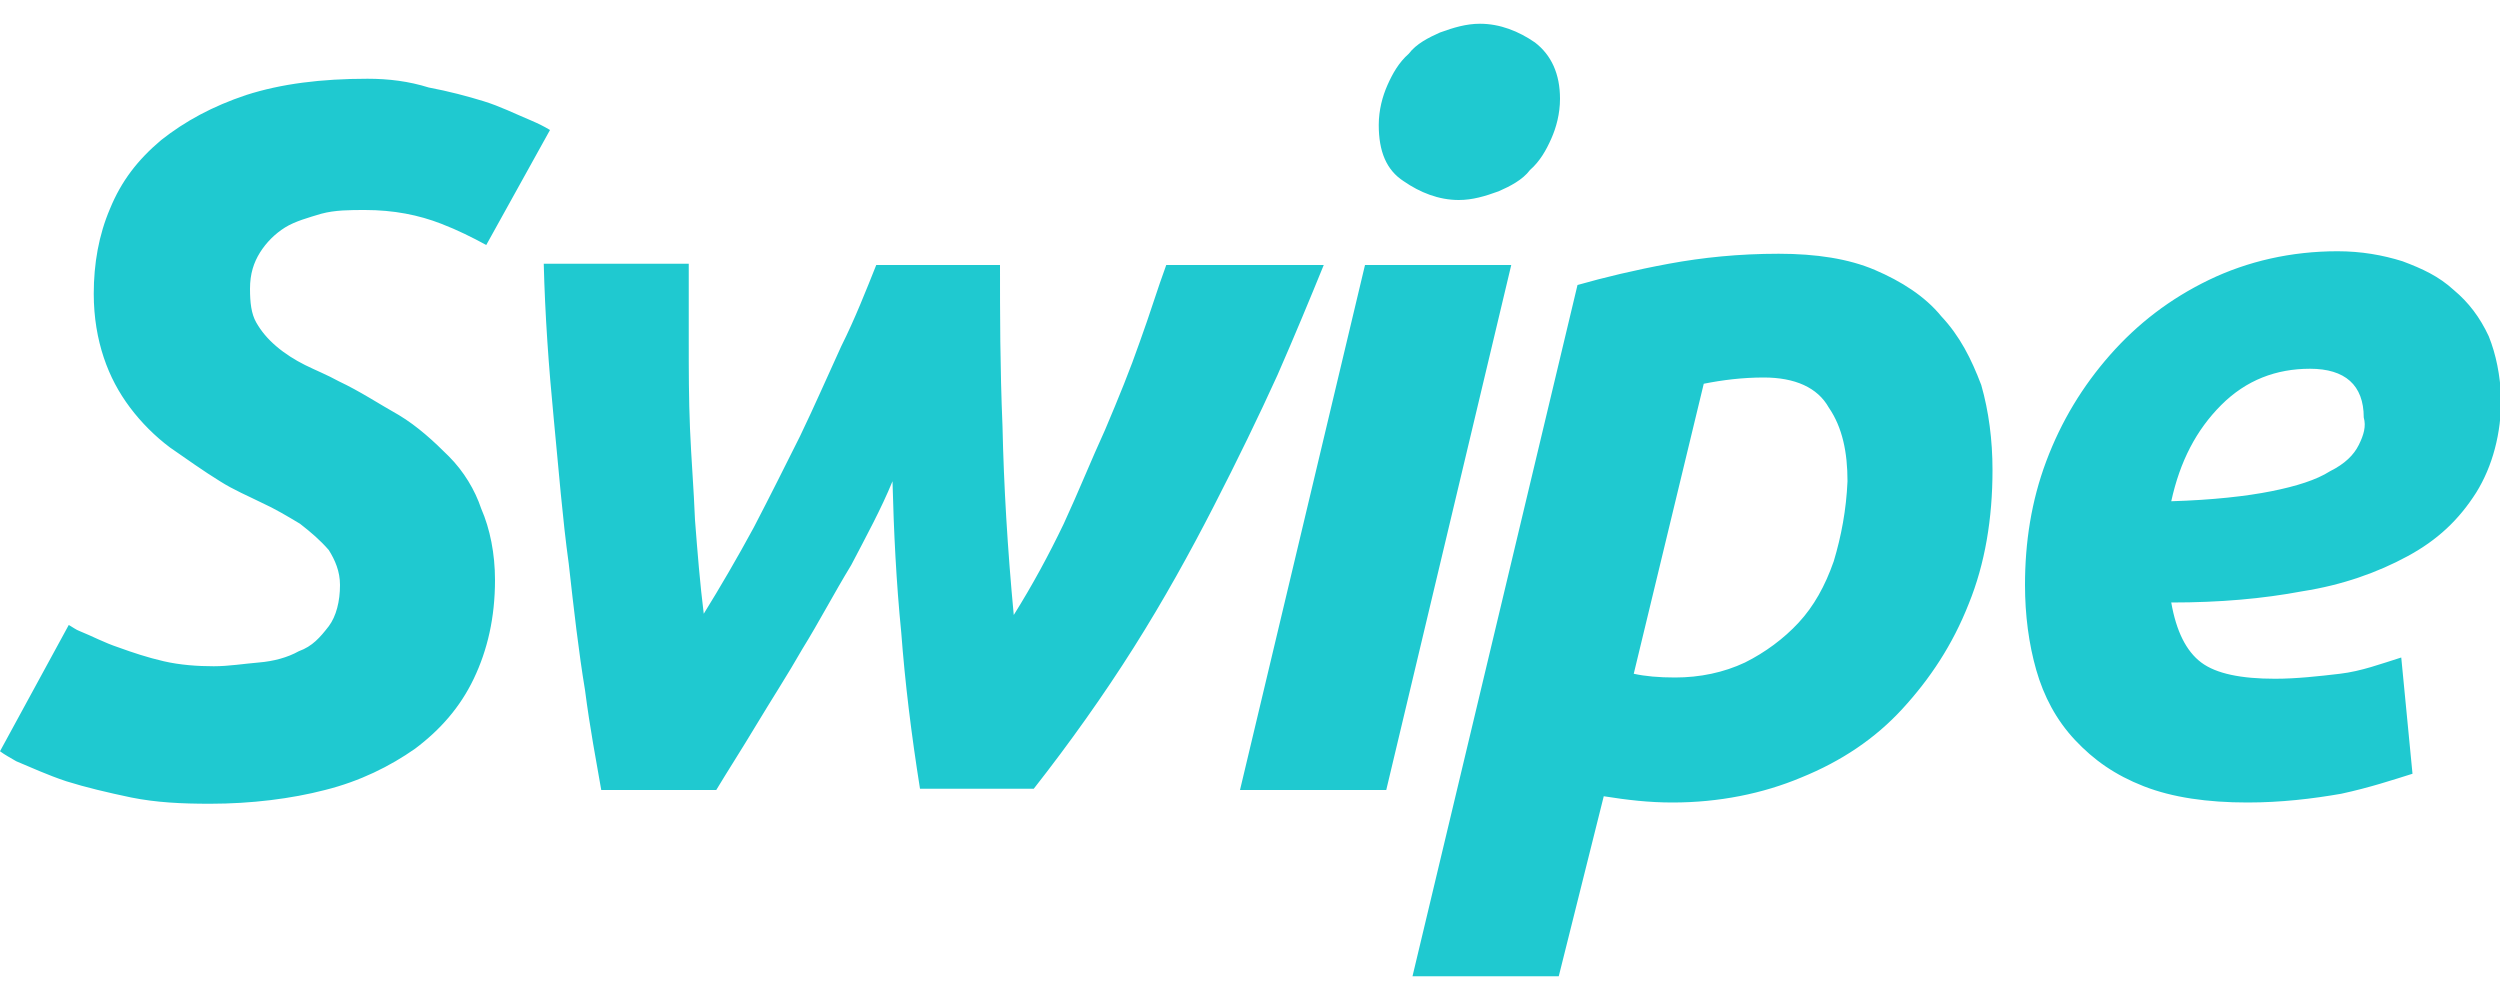 <?xml version="1.0" encoding="utf-8"?>
<!-- Generator: Adobe Illustrator 18.0.0, SVG Export Plug-In . SVG Version: 6.00 Build 0)  -->
<!DOCTYPE svg PUBLIC "-//W3C//DTD SVG 1.1//EN" "http://www.w3.org/Graphics/SVG/1.1/DTD/svg11.dtd">
<svg version="1.1" id="Layer_1" xmlns="http://www.w3.org/2000/svg" xmlns:xlink="http://www.w3.org/1999/xlink" x="0px" y="0px"
	 viewBox="0 0 200 80" enable-background="new 0 0 200 80" xml:space="preserve">
<g>
	<g>
		<path fill="#1FC9D0" d="M105.9,21.2H93.3c-0.7,1.9-1.3,3.9-2.1,6.1c-0.8,2.3-1.7,4.5-2.8,7.1c-1.1,2.4-2.1,4.9-3.3,7.5
			c-1.2,2.5-2.5,4.9-4,7.3c-0.5-5.3-0.8-10.4-0.9-15.1C80,29.3,80,25.1,80,21.2h-9.9c-0.8,2-1.7,4.3-2.8,6.5
			c-1.1,2.4-2.1,4.7-3.3,7.2c-1.2,2.4-2.4,4.8-3.7,7.3c-1.3,2.4-2.7,4.8-4,6.9c-0.3-2.4-0.5-4.9-0.7-7.5c-0.1-2.5-0.3-4.9-0.4-7.3
			c-0.1-2.4-0.1-4.7-0.1-6.9c0-2.3,0-4.3,0-6.3H43.5c0.1,4.1,0.4,8.3,0.8,12.4c0.4,4.1,0.7,8,1.2,11.6c0.4,3.6,0.8,7.1,1.3,10.1
			c0.4,3.1,0.9,5.7,1.3,8h9.2c0.9-1.5,2-3.2,3.2-5.2c1.2-2,2.5-4,3.7-6.1c1.3-2.1,2.5-4.4,3.9-6.7c1.2-2.3,2.4-4.5,3.3-6.7
			c0.1,4,0.3,8.1,0.7,12.1c0.3,4,0.8,8.1,1.5,12.5h9.1c2.9-3.7,5.6-7.5,8-11.3s4.5-7.6,6.4-11.3c1.9-3.7,3.6-7.2,5.1-10.5
			C103.6,26.8,104.8,23.9,105.9,21.2z M109.2,21.2l-10,42h11.7l10-42C120.9,21.2,109.2,21.2,109.2,21.2z M112.3,14.5
			c1.3,0.9,2.8,1.5,4.4,1.5c1.1,0,2.1-0.3,3.2-0.7c0.9-0.4,1.9-0.9,2.5-1.7c0.8-0.7,1.3-1.6,1.7-2.5c0.4-0.9,0.7-2,0.7-3.2
			c0-2-0.7-3.5-2-4.5c-1.3-0.9-2.8-1.5-4.4-1.5c-1.1,0-2.1,0.3-3.2,0.7c-0.9,0.4-1.9,0.9-2.5,1.7c-0.8,0.7-1.3,1.6-1.7,2.5
			c-0.4,0.9-0.7,2-0.7,3.2C110.3,12.1,110.9,13.6,112.3,14.5z M155.3,25.3c-1.3-1.6-3.2-2.8-5.3-3.7c-2.1-0.9-4.7-1.3-7.7-1.3
			c-3.2,0-6.1,0.3-8.8,0.8c-2.7,0.5-5.2,1.1-7.3,1.7l-13.2,55.3h11.7l3.6-14.4c1.9,0.3,3.6,0.5,5.5,0.5c3.7,0,7.2-0.7,10.3-2
			c3.2-1.3,5.9-3.1,8.1-5.5s4-5.1,5.3-8.4c1.3-3.2,1.9-6.8,1.9-10.7c0-2.4-0.3-4.7-0.9-6.8C157.7,28.7,156.8,26.9,155.3,25.3z
			 M146.7,44.9c-0.7,2-1.6,3.6-2.8,4.9s-2.7,2.4-4.3,3.2c-1.7,0.8-3.6,1.2-5.6,1.2c-1.3,0-2.4-0.1-3.3-0.3l5.6-23.2
			c1.5-0.3,3.1-0.5,4.8-0.5c2.5,0,4.3,0.8,5.2,2.4c1.1,1.6,1.5,3.6,1.5,5.9C147.7,40.8,147.3,42.9,146.7,44.9z M199.1,26.9
			c-0.7-1.5-1.6-2.7-2.8-3.7c-1.2-1.1-2.5-1.7-4.1-2.3c-1.6-0.5-3.3-0.8-5.2-0.8c-3.7,0-7.2,0.8-10.3,2.3c-3.1,1.5-5.7,3.5-7.9,6
			s-3.9,5.3-5.1,8.5c-1.2,3.2-1.7,6.5-1.7,9.9c0,2.4,0.3,4.7,0.9,6.8s1.6,4,3.1,5.6s3.2,2.8,5.5,3.7s5.1,1.3,8.3,1.3
			c2.7,0,5.2-0.3,7.5-0.7c2.3-0.5,4.1-1.1,5.7-1.6l-0.9-9.3c-1.6,0.5-3.2,1.1-4.9,1.3s-3.5,0.4-5.2,0.4c-2.7,0-4.7-0.4-5.9-1.3
			c-1.2-0.9-2-2.5-2.4-4.8c3.9,0,7.3-0.3,10.5-0.9c3.2-0.5,6-1.5,8.4-2.8s4.1-2.9,5.5-5.1c1.3-2.1,2-4.7,2-7.6
			C200,30,199.7,28.4,199.1,26.9z M188.7,35.6c-0.4,0.8-1.1,1.5-2.3,2.1c-1.1,0.7-2.7,1.2-4.7,1.6s-4.7,0.7-8,0.8
			c0.7-3.2,2-5.7,4-7.7s4.4-2.9,7.1-2.9c2.8,0,4.3,1.3,4.3,3.9C189.3,34.1,189.1,34.8,188.7,35.6z M35.9,36.5
			c-1.2-1.2-2.5-2.4-4-3.3c-1.6-0.9-3.1-1.9-4.8-2.7c-0.9-0.5-1.9-0.9-2.7-1.3c-0.8-0.4-1.6-0.9-2.3-1.5s-1.2-1.2-1.6-1.9
			c-0.4-0.7-0.5-1.6-0.5-2.7c0-1.2,0.3-2.1,0.8-2.9c0.5-0.8,1.2-1.5,2-2c0.8-0.5,1.9-0.8,2.9-1.1c1.1-0.3,2.3-0.3,3.5-0.3
			c2.3,0,4.3,0.4,6.1,1.1c1.3,0.5,2.5,1.1,3.6,1.7l5.1-9.2c-0.5-0.3-0.9-0.5-1.6-0.8c-1.2-0.5-2.4-1.1-3.7-1.5
			c-1.3-0.4-2.8-0.8-4.4-1.1c-1.6-0.5-3.2-0.7-4.9-0.7c-3.7,0-6.9,0.4-9.7,1.3c-2.7,0.9-4.9,2.1-6.8,3.6c-1.9,1.6-3.2,3.3-4.1,5.5
			c-0.9,2.1-1.3,4.4-1.3,6.8c0,1.9,0.3,3.6,0.8,5.1c0.5,1.5,1.2,2.8,2.1,4c0.9,1.2,2,2.3,3.2,3.2c1.3,0.9,2.7,1.9,4,2.7
			c1.1,0.7,2.3,1.2,3.3,1.7c1.1,0.5,2.1,1.1,3.1,1.7c0.9,0.7,1.6,1.3,2.3,2.1c0.5,0.8,0.9,1.7,0.9,2.8c0,1.3-0.3,2.5-0.9,3.3
			c-0.7,0.9-1.3,1.6-2.4,2c-0.9,0.5-2,0.8-3.2,0.9c-1.2,0.1-2.4,0.3-3.6,0.3c-1.3,0-2.7-0.1-4-0.4s-2.5-0.7-3.6-1.1
			c-1.2-0.4-2.1-0.9-3.1-1.3c-0.3-0.1-0.7-0.4-0.9-0.5L0,60.1c0.4,0.3,0.8,0.5,1.3,0.8c1.2,0.5,2.5,1.1,4,1.6
			c1.6,0.5,3.3,0.9,5.2,1.3c2,0.4,4,0.5,6.3,0.5c3.3,0,6.5-0.4,9.2-1.1c2.8-0.7,5.2-1.9,7.2-3.3c2-1.5,3.6-3.3,4.7-5.6
			s1.7-4.9,1.7-7.9c0-2.1-0.4-4.1-1.1-5.7C38,39.2,37.1,37.7,35.9,36.5z"/>
	</g>
</g>
</svg>
